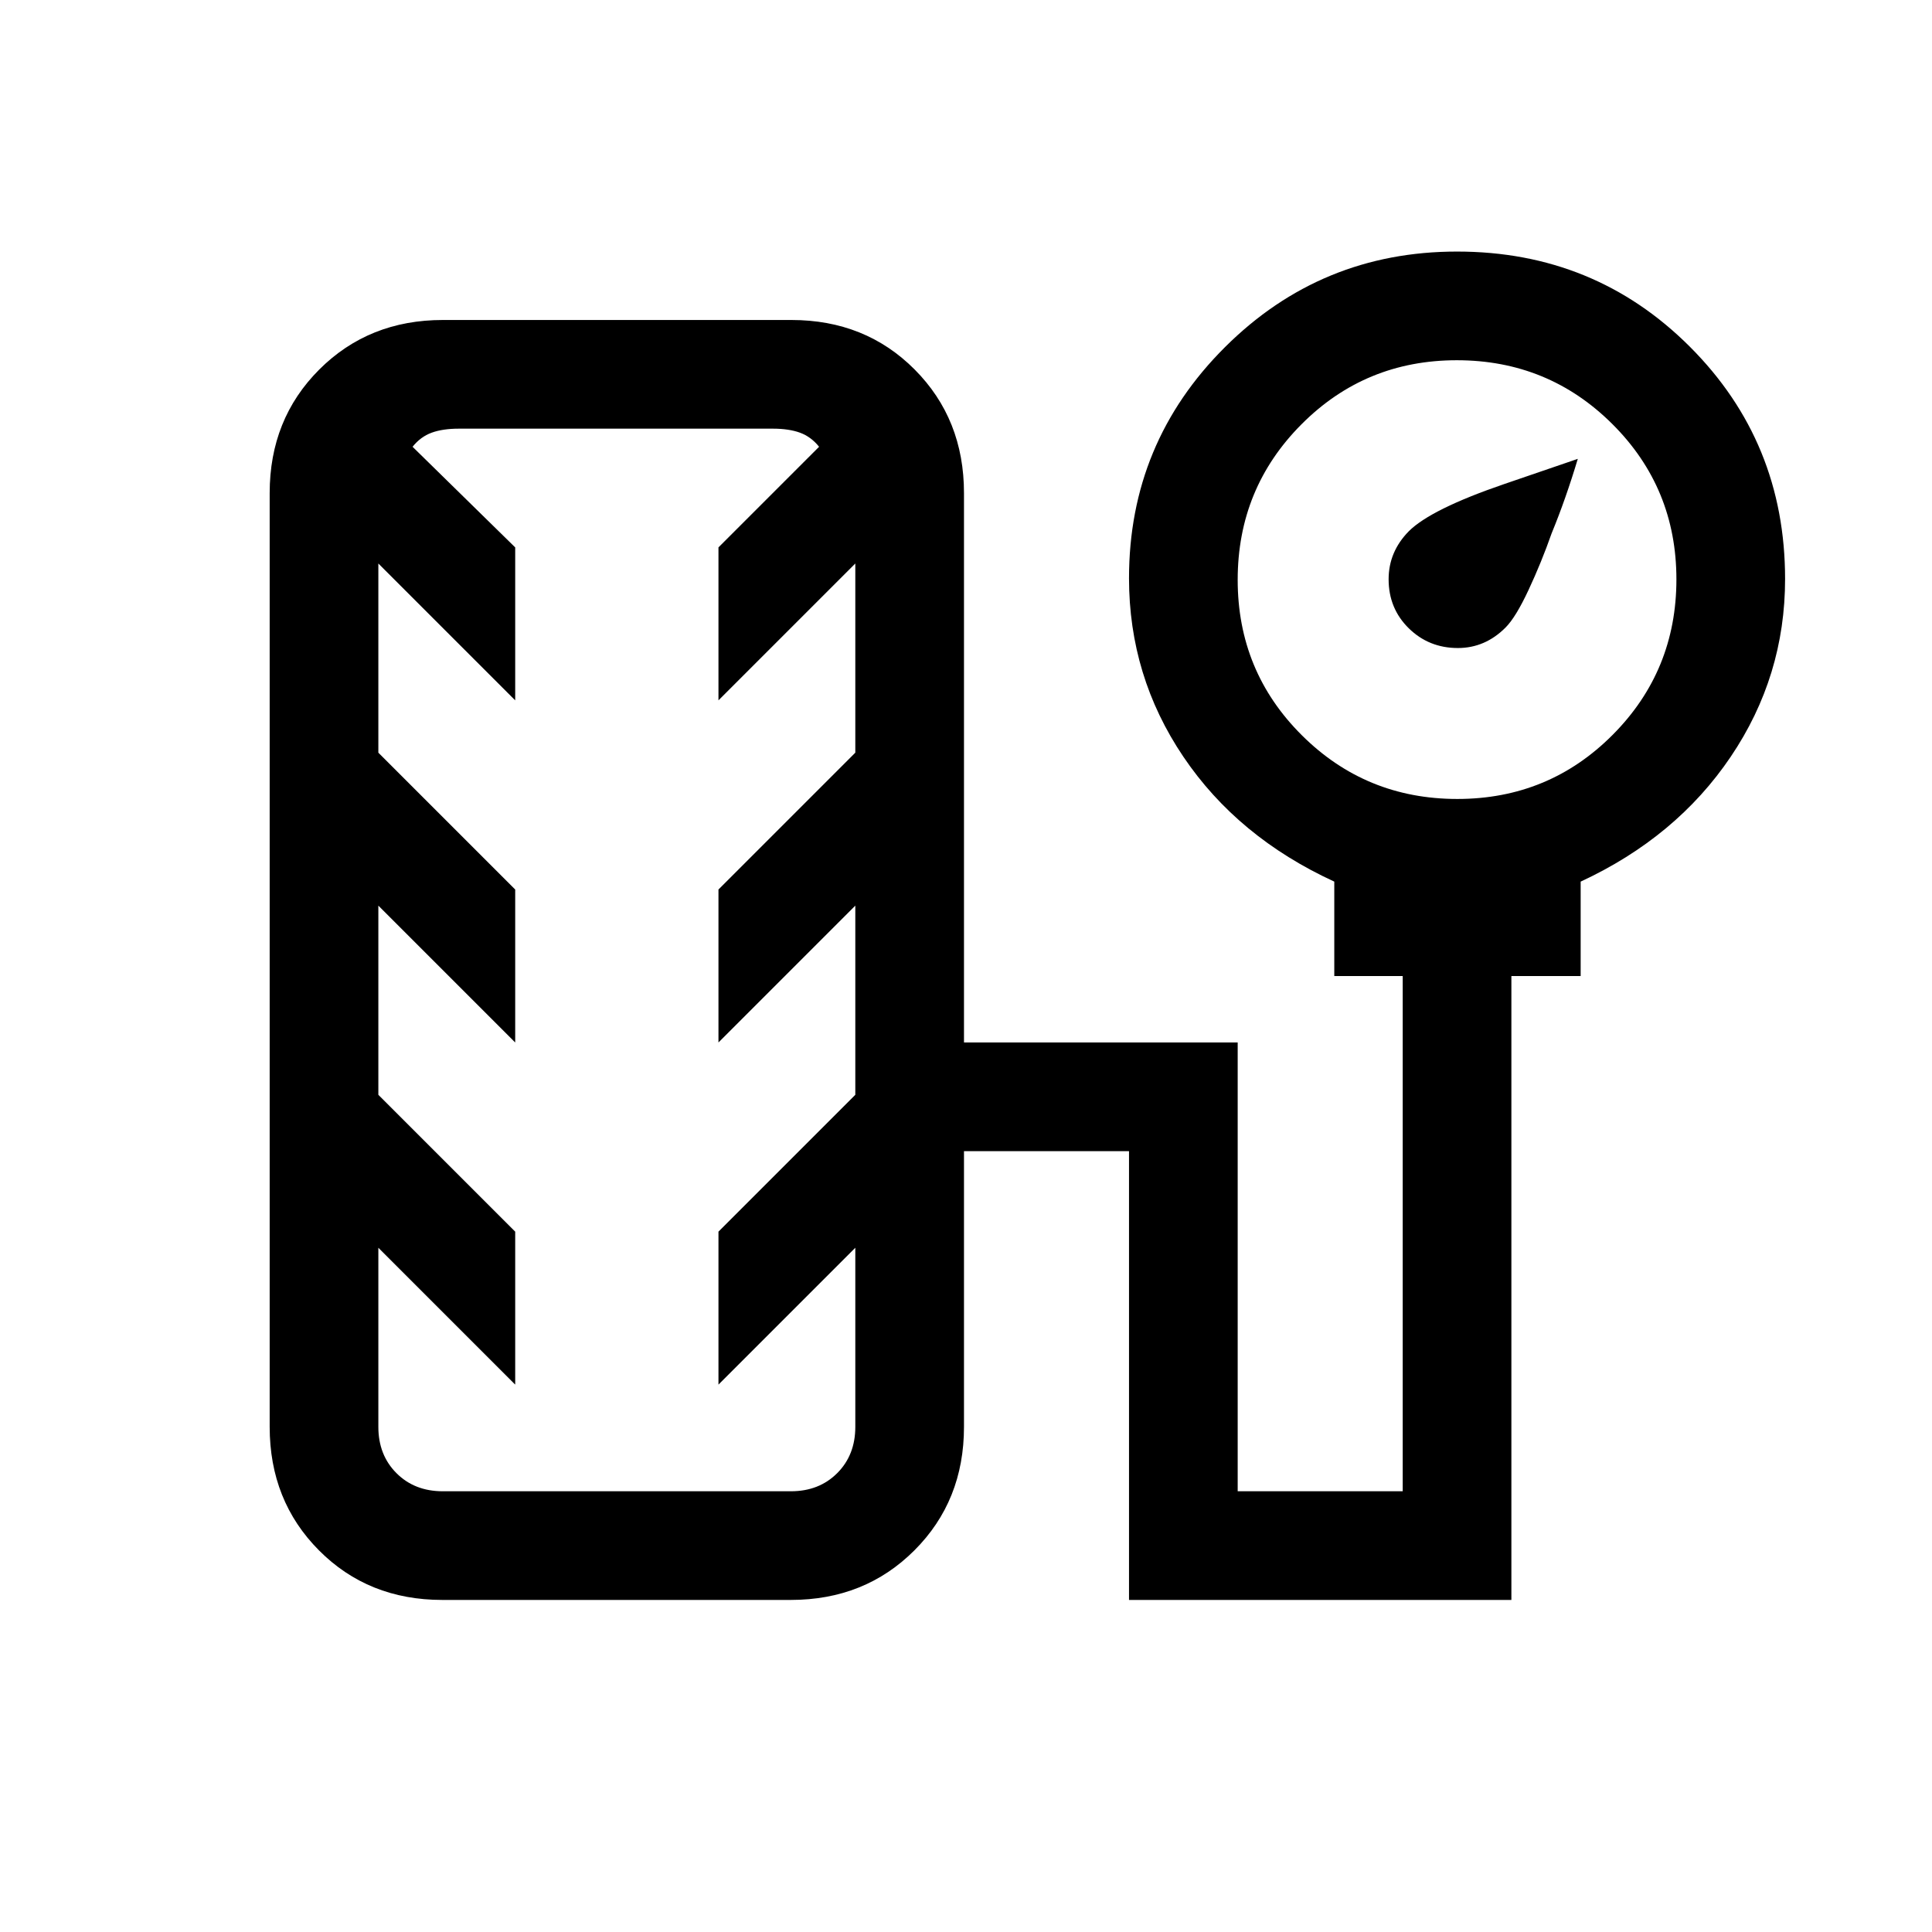 <svg xmlns="http://www.w3.org/2000/svg" height="24" viewBox="0 -960 960 960" width="24"><path d="M724.4-638q-14.4 0-24.4-9.82-10-9.83-10-24.35 0-6.83 2.5-12.78Q695-690.9 700-696q11-11 47.5-23.5L784-732q-6 20-13 37-5.08 14.46-11.44 28.07-6.35 13.62-11.43 18.72-5.09 5.11-11.02 7.66T724.4-638ZM219.77-165q-36.77 0-61.27-24.63Q134-214.25 134-251v-464q0-36.75 24.64-61.38Q183.28-801 220.06-801h173.17q36.77 0 61.27 24.62Q479-751.75 479-715v273h136v223h82v-256h-34v-46.93Q615-544 588-584t-27-88.67q0-67.33 47.68-114.83Q656.35-835 724-835q68.4 0 115.7 47.3T887-672.31Q887-624 860-584t-74.58 62.07V-475H751v310H561v-223h-82v137q0 36.75-24.64 61.37Q429.72-165 392.94-165H219.77Zm504.35-398q45.46 0 77.17-31.83Q833-626.65 833-672.12q0-45.46-31.83-77.17Q769.35-781 723.88-781q-45.46 0-77.17 31.83Q615-717.35 615-671.88q0 45.46 31.83 77.17Q678.65-563 724.12-563ZM220-219h173q14 0 23-9t9-23v-89l-68 68v-76l68-68v-94l-68 68v-76l68-68v-94l-68 68v-76l50-50q-4-5-9.5-7t-13.5-2H228q-8 0-13.5 2t-9.5 7l51 50v76l-68-68v94l68 68v76l-68-68v94l68 68v76l-68-68v89q0 14 9 23t23 9Zm87-264Z"/></svg>